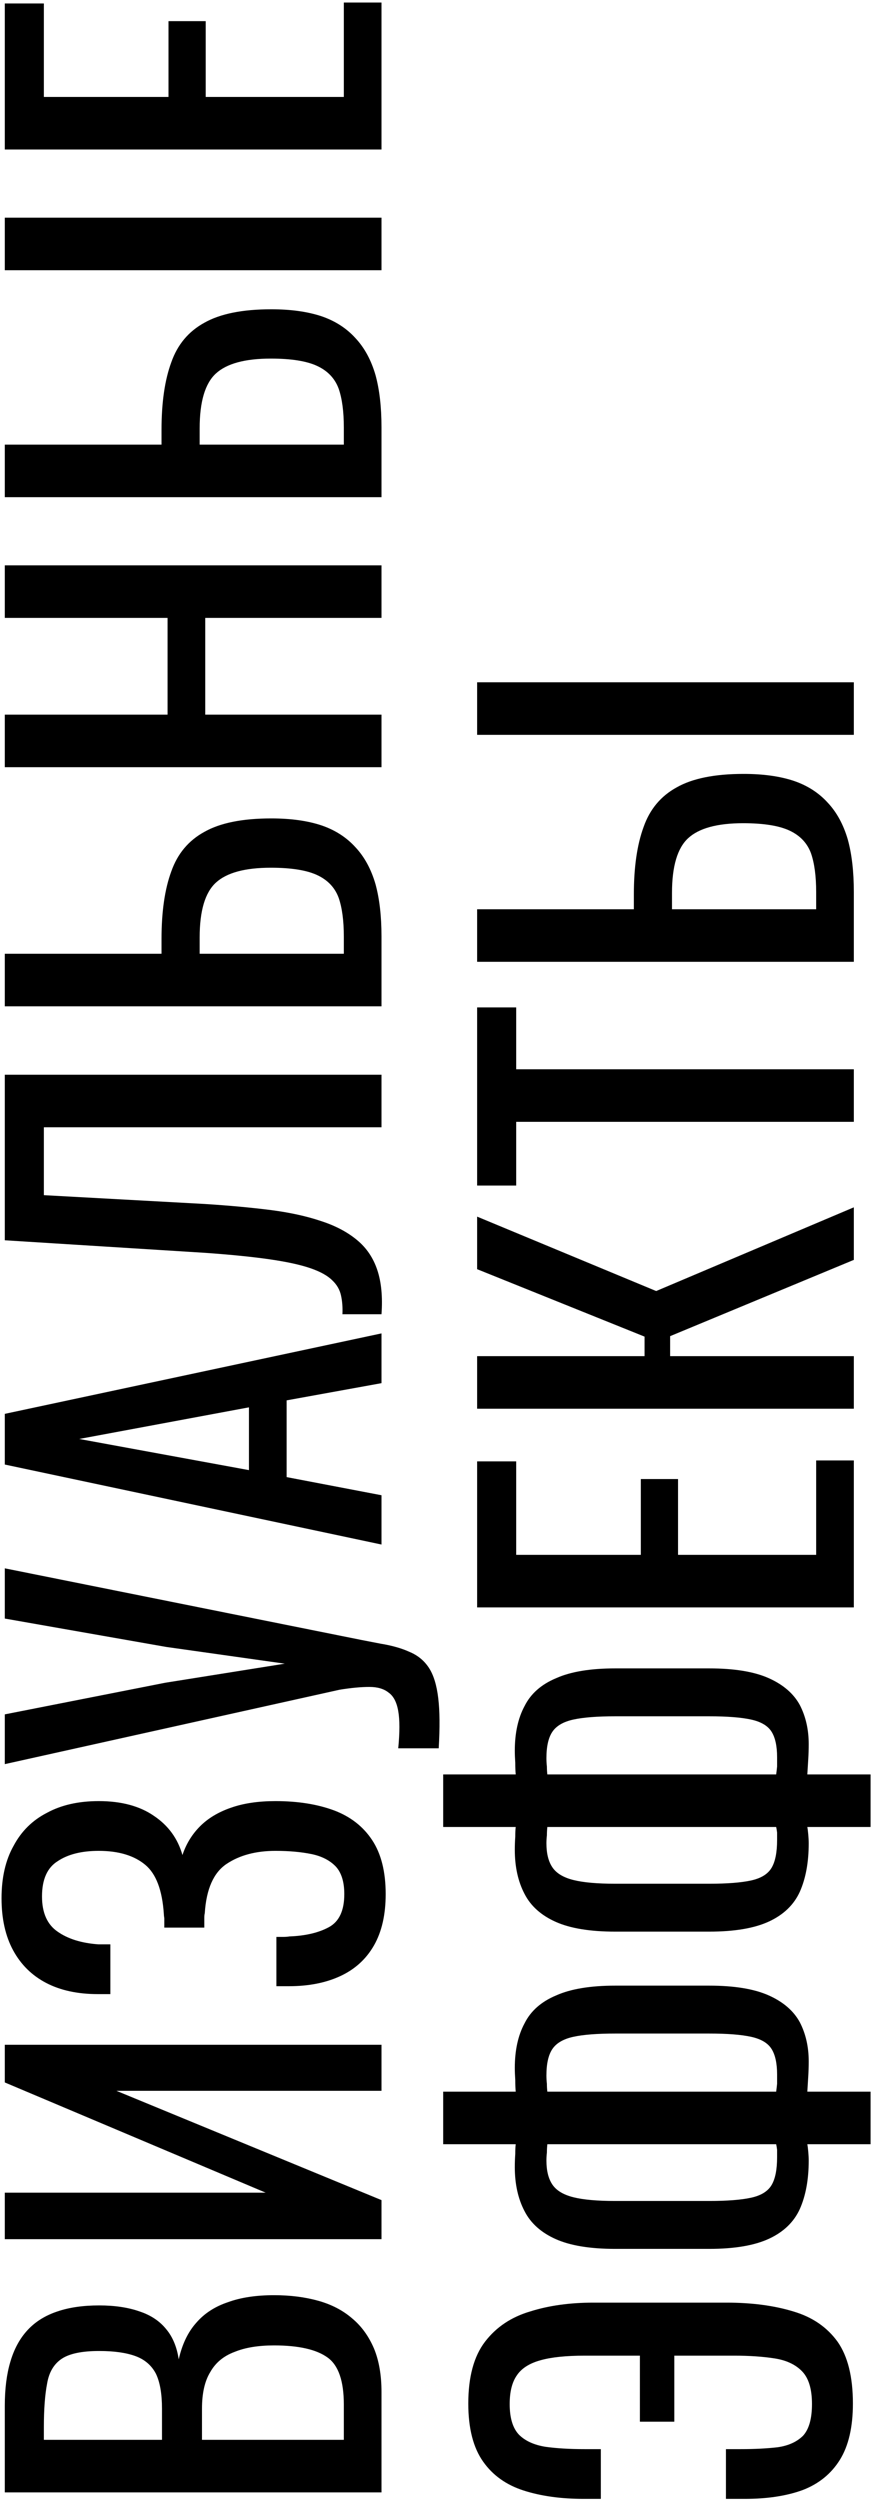 <svg width="240" height="688" viewBox="0 0 240 688" fill="none" xmlns="http://www.w3.org/2000/svg">
<path d="M105 685.936L1.32 685.936L1.32 662.128C1.32 657.435 1.832 653.381 2.856 649.968C3.88 646.469 5.459 643.568 7.592 641.264C9.725 638.96 12.456 637.253 15.784 636.144C19.027 635.035 22.867 634.48 27.304 634.48C31.571 634.48 35.283 635.035 38.44 636.144C41.512 637.168 43.944 638.789 45.736 641.008C47.528 643.141 48.68 645.915 49.192 649.328C50.131 645.147 51.752 641.776 54.056 639.216C56.275 636.656 59.176 634.779 62.76 633.584C66.259 632.304 70.483 631.664 75.432 631.664C79.869 631.664 83.923 632.176 87.592 633.2C91.261 634.224 94.376 635.845 96.936 638.064C99.496 640.197 101.501 642.971 102.952 646.384C104.317 649.712 105 653.68 105 658.288L105 685.936ZM94.632 671.472L94.632 661.744C94.632 655.259 93.139 650.949 90.152 648.816C87.08 646.597 82.173 645.488 75.432 645.488C71.08 645.488 67.453 646.085 64.552 647.28C61.565 648.389 59.347 650.224 57.896 652.784C56.36 655.259 55.592 658.629 55.592 662.896L55.592 671.472L94.632 671.472ZM44.584 671.472L44.584 662.896C44.584 658.8 44.029 655.6 42.92 653.296C41.725 650.992 39.848 649.371 37.288 648.432C34.728 647.493 31.4 647.024 27.304 647.024C22.525 647.024 19.069 647.749 16.936 649.2C14.803 650.651 13.48 652.912 12.968 655.984C12.371 659.056 12.072 663.067 12.072 668.016L12.072 671.472L44.584 671.472ZM105 616.251L1.32 616.251L1.32 603.451L73.128 603.451L1.32 573.115L1.32 562.747L105 562.747L105 575.419L32.04 575.419L105 605.499L105 616.251ZM106.152 521.285C106.152 526.917 105.085 531.61 102.952 535.365C100.819 539.12 97.747 541.936 93.736 543.813C89.725 545.69 84.989 546.629 79.528 546.629L76.072 546.629L76.072 533.061C76.669 533.061 77.309 533.061 77.992 533.061C78.589 533.061 79.144 533.018 79.656 532.933C84.093 532.762 87.72 531.909 90.536 530.373C93.352 528.837 94.76 525.808 94.76 521.285C94.76 517.957 93.992 515.44 92.456 513.733C90.835 512.026 88.616 510.874 85.8 510.277C82.899 509.68 79.571 509.381 75.816 509.381C70.44 509.381 65.96 510.576 62.376 512.965C58.792 515.354 56.787 519.877 56.36 526.533C56.275 526.874 56.232 527.301 56.232 527.813C56.232 528.24 56.232 528.709 56.232 529.221C56.232 529.648 56.232 530.074 56.232 530.501L45.224 530.501C45.224 530.16 45.224 529.776 45.224 529.349C45.224 528.837 45.224 528.368 45.224 527.941C45.139 527.429 45.096 527.045 45.096 526.789C44.669 520.218 42.963 515.696 39.976 513.221C36.904 510.661 32.637 509.381 27.176 509.381C22.483 509.381 18.728 510.32 15.912 512.197C13.011 513.989 11.56 517.232 11.56 521.925C11.56 526.448 13.011 529.69 15.912 531.653C18.728 533.616 22.44 534.768 27.048 535.109C27.56 535.109 28.115 535.109 28.712 535.109C29.224 535.109 29.779 535.109 30.376 535.109L30.376 548.805L26.92 548.805C21.373 548.805 16.637 547.781 12.712 545.733C8.787 543.685 5.757 540.698 3.624 536.773C1.491 532.848 0.424 528.069 0.424 522.437C0.424 516.72 1.533 511.898 3.752 507.973C5.885 503.962 8.957 500.933 12.968 498.885C16.893 496.752 21.629 495.685 27.176 495.685C33.405 495.685 38.483 497.05 42.408 499.781C46.333 502.426 48.936 506.01 50.216 510.533C51.24 507.461 52.861 504.816 55.08 502.597C57.299 500.378 60.157 498.672 63.656 497.477C67.069 496.282 71.123 495.685 75.816 495.685C81.96 495.685 87.336 496.538 91.944 498.245C96.467 499.952 99.965 502.682 102.44 506.437C104.915 510.192 106.152 515.141 106.152 521.285ZM120.744 481.161L109.608 481.161C110.035 476.724 110.035 473.31 109.608 470.921C109.181 468.446 108.285 466.74 106.92 465.801C105.64 464.777 103.891 464.265 101.672 464.265C99.368 464.265 96.637 464.521 93.48 465.033L1.32 485.513L1.32 471.817L45.48 463.113L78.376 457.865L45.736 453.257L1.32 445.449L1.32 431.625L93.736 450.185C97.917 451.038 101.587 451.764 104.744 452.361C107.901 452.873 110.589 453.641 112.808 454.665C115.027 455.604 116.776 457.054 118.056 459.017C119.336 460.98 120.189 463.753 120.616 467.337C121.043 470.836 121.085 475.444 120.744 481.161ZM105 425.078L1.32 403.062L1.32 389.11L105 366.966L105 380.662L78.888 385.398L78.888 406.518L105 411.51L105 425.078ZM68.52 404.598L68.52 387.318L21.8 396.022L68.52 404.598ZM105 361.694L94.248 361.694C94.333 359.817 94.205 358.11 93.864 356.574C93.523 354.953 92.712 353.545 91.432 352.35C90.152 351.07 88.147 349.961 85.416 349.022C82.685 348.083 78.973 347.273 74.28 346.59C69.587 345.907 63.656 345.31 56.488 344.798L1.32 341.342L1.32 295.774L105 295.774L105 310.238L12.072 310.238L12.072 328.926L56.488 331.358C63.144 331.785 69.16 332.339 74.536 333.022C79.827 333.705 84.477 334.729 88.488 336.094C92.413 337.374 95.699 339.123 98.344 341.342C100.904 343.475 102.739 346.206 103.848 349.534C104.957 352.862 105.341 356.915 105 361.694ZM105 276.951L1.32 276.951L1.32 262.487L44.456 262.487L44.456 258.391C44.456 250.882 45.352 244.695 47.144 239.831C48.851 234.967 51.88 231.34 56.232 228.951C60.584 226.476 66.728 225.239 74.664 225.239C80.04 225.239 84.648 225.879 88.488 227.159C92.243 228.439 95.357 230.444 97.832 233.175C100.307 235.82 102.141 239.191 103.336 243.287C104.445 247.298 105 252.119 105 257.751L105 276.951ZM94.632 262.487L94.632 257.751C94.632 253.399 94.163 249.858 93.224 247.127C92.2 244.311 90.237 242.22 87.336 240.855C84.435 239.49 80.168 238.807 74.536 238.807C67.453 238.807 62.419 240.172 59.432 242.903C56.445 245.634 54.952 250.668 54.952 258.007L54.952 262.487L94.632 262.487ZM105 211.141L1.32 211.141L1.32 196.677L46.12 196.677L46.12 170.053L1.32 170.053L1.32 155.589L105 155.589L105 170.053L56.488 170.053L56.488 196.677L105 196.677L105 211.141ZM105 136.831L1.32 136.831L1.32 122.367L44.456 122.367L44.456 118.271C44.456 110.762 45.352 104.575 47.144 99.711C48.851 94.847 51.88 91.22 56.232 88.831C60.584 86.356 66.728 85.119 74.664 85.119C80.04 85.119 84.648 85.759 88.488 87.039C92.243 88.319 95.357 90.324 97.832 93.055C100.307 95.7 102.141 99.071 103.336 103.167C104.445 107.178 105 111.999 105 117.631L105 136.831ZM94.632 122.367L94.632 117.631C94.632 113.279 94.163 109.738 93.224 107.007C92.2 104.191 90.237 102.1 87.336 100.735C84.435 99.37 80.168 98.687 74.536 98.687C67.453 98.687 62.419 100.052 59.432 102.783C56.445 105.514 54.952 110.548 54.952 117.887L54.952 122.367L94.632 122.367ZM105 74.367L1.32 74.367L1.32 59.903L105 59.903L105 74.367ZM105 41.146L1.32 41.146L1.32 0.954L12.072 0.954L12.072 26.682L46.376 26.682L46.376 5.818L56.616 5.818L56.616 26.682L94.632 26.682L94.632 0.698L105 0.698L105 41.146ZM234.744 661.488C234.744 667.973 233.549 673.136 231.16 676.976C228.771 680.816 225.357 683.589 220.92 685.296C216.483 686.917 211.149 687.728 204.92 687.728L199.8 687.728L199.8 674.032L203.896 674.032C207.651 674.032 211.021 673.861 214.008 673.52C216.995 673.093 219.341 672.027 221.048 670.32C222.669 668.528 223.48 665.627 223.48 661.616C223.48 657.52 222.584 654.533 220.792 652.656C219 650.779 216.483 649.584 213.24 649.072C209.997 648.56 206.243 648.304 201.976 648.304L185.592 648.304L185.592 666.48L176.12 666.48L176.12 648.304L161.016 648.304C155.811 648.304 151.715 648.731 148.728 649.584C145.656 650.437 143.48 651.845 142.2 653.808C140.92 655.685 140.28 658.288 140.28 661.616C140.28 665.456 141.133 668.272 142.84 670.064C144.547 671.771 146.979 672.88 150.136 673.392C153.208 673.819 156.792 674.032 160.888 674.032L165.368 674.032L165.368 687.728L160.76 687.728C154.445 687.728 148.899 686.96 144.12 685.424C139.341 683.888 135.629 681.243 132.984 677.488C130.253 673.648 128.888 668.315 128.888 661.488C128.888 654.149 130.424 648.475 133.496 644.464C136.568 640.453 140.707 637.68 145.912 636.144C151.032 634.523 156.835 633.712 163.32 633.712L199.928 633.712C206.925 633.712 213.069 634.523 218.36 636.144C223.565 637.68 227.619 640.453 230.52 644.464C233.336 648.475 234.744 654.149 234.744 661.488ZM239.608 590.121L222.2 590.121C222.285 590.548 222.371 591.23 222.456 592.169C222.541 593.108 222.584 593.918 222.584 594.601C222.584 599.806 221.773 604.244 220.152 607.913C218.531 611.497 215.715 614.228 211.704 616.105C207.693 617.982 202.189 618.921 195.192 618.921L169.336 618.921C162.424 618.921 156.963 618.025 152.952 616.233C148.941 614.441 146.083 611.881 144.376 608.553C142.584 605.14 141.688 601.086 141.688 596.393C141.688 595.198 141.731 594.004 141.816 592.809C141.816 591.614 141.859 590.718 141.944 590.121L121.976 590.121L121.976 575.657L141.944 575.657C141.859 574.804 141.816 573.737 141.816 572.457C141.731 571.177 141.688 570.068 141.688 569.129C141.688 564.265 142.584 560.169 144.376 556.841C146.083 553.428 148.984 550.868 153.08 549.161C157.091 547.369 162.509 546.473 169.336 546.473L195.192 546.473C202.104 546.473 207.565 547.369 211.576 549.161C215.587 550.953 218.445 553.428 220.152 556.585C221.773 559.742 222.584 563.326 222.584 567.337C222.584 568.702 222.541 570.068 222.456 571.433C222.371 572.798 222.285 574.206 222.2 575.657L239.608 575.657L239.608 590.121ZM213.88 593.705C213.88 593.022 213.88 592.34 213.88 591.657C213.795 590.974 213.709 590.462 213.624 590.121L150.648 590.121C150.563 590.889 150.52 591.657 150.52 592.425C150.435 593.193 150.392 593.918 150.392 594.601C150.392 597.417 150.947 599.636 152.056 601.257C153.165 602.878 155.085 604.03 157.816 604.713C160.547 605.396 164.387 605.737 169.336 605.737L195.192 605.737C200.141 605.737 203.981 605.438 206.712 604.841C209.443 604.244 211.32 603.092 212.344 601.385C213.368 599.678 213.88 597.118 213.88 593.705ZM213.88 570.921C213.88 567.849 213.368 565.502 212.344 563.881C211.32 562.26 209.443 561.15 206.712 560.553C203.981 559.956 200.141 559.657 195.192 559.657L169.336 559.657C164.387 559.657 160.547 559.956 157.816 560.553C155.085 561.15 153.165 562.26 152.056 563.881C150.947 565.502 150.392 567.934 150.392 571.177C150.392 571.945 150.435 572.713 150.52 573.481C150.52 574.249 150.563 574.974 150.648 575.657L213.624 575.657C213.709 575.06 213.795 574.334 213.88 573.481C213.88 572.628 213.88 571.774 213.88 570.921ZM239.608 502.811L222.2 502.811C222.285 503.238 222.371 503.92 222.456 504.859C222.541 505.798 222.584 506.608 222.584 507.291C222.584 512.496 221.773 516.934 220.152 520.603C218.531 524.187 215.715 526.918 211.704 528.795C207.693 530.672 202.189 531.611 195.192 531.611L169.336 531.611C162.424 531.611 156.963 530.715 152.952 528.923C148.941 527.131 146.083 524.571 144.376 521.243C142.584 517.83 141.688 513.776 141.688 509.083C141.688 507.888 141.731 506.694 141.816 505.499C141.816 504.304 141.859 503.408 141.944 502.811L121.976 502.811L121.976 488.347L141.944 488.347C141.859 487.494 141.816 486.427 141.816 485.147C141.731 483.867 141.688 482.758 141.688 481.819C141.688 476.955 142.584 472.859 144.376 469.531C146.083 466.118 148.984 463.558 153.08 461.851C157.091 460.059 162.509 459.163 169.336 459.163L195.192 459.163C202.104 459.163 207.565 460.059 211.576 461.851C215.587 463.643 218.445 466.118 220.152 469.275C221.773 472.432 222.584 476.016 222.584 480.027C222.584 481.392 222.541 482.758 222.456 484.123C222.371 485.488 222.285 486.896 222.2 488.347L239.608 488.347L239.608 502.811ZM213.88 506.395C213.88 505.712 213.88 505.03 213.88 504.347C213.795 503.664 213.709 503.152 213.624 502.811L150.648 502.811C150.563 503.579 150.52 504.347 150.52 505.115C150.435 505.883 150.392 506.608 150.392 507.291C150.392 510.107 150.947 512.326 152.056 513.947C153.165 515.568 155.085 516.72 157.816 517.403C160.547 518.086 164.387 518.427 169.336 518.427L195.192 518.427C200.141 518.427 203.981 518.128 206.712 517.531C209.443 516.934 211.32 515.782 212.344 514.075C213.368 512.368 213.88 509.808 213.88 506.395ZM213.88 483.611C213.88 480.539 213.368 478.192 212.344 476.571C211.32 474.95 209.443 473.84 206.712 473.243C203.981 472.646 200.141 472.347 195.192 472.347L169.336 472.347C164.387 472.347 160.547 472.646 157.816 473.243C155.085 473.84 153.165 474.95 152.056 476.571C150.947 478.192 150.392 480.624 150.392 483.867C150.392 484.635 150.435 485.403 150.52 486.171C150.52 486.939 150.563 487.664 150.648 488.347L213.624 488.347C213.709 487.75 213.795 487.024 213.88 486.171C213.88 485.318 213.88 484.464 213.88 483.611ZM235 442.381L131.32 442.381L131.32 402.189L142.072 402.189L142.072 427.917L176.376 427.917L176.376 407.053L186.616 407.053L186.616 427.917L224.632 427.917L224.632 401.933L235 401.933L235 442.381ZM235 387.696L131.32 387.696L131.32 373.232L177.4 373.232L177.4 367.856L131.32 349.296L131.32 334.832L180.6 355.312L235 332.272L235 346.736L184.44 367.728L184.44 373.232L235 373.232L235 387.696ZM235 308.744L142.072 308.744L142.072 326.28L131.32 326.28L131.32 277.256L142.072 277.256L142.072 294.28L235 294.28L235 308.744ZM235 264.701L131.32 264.701L131.32 250.237L174.456 250.237L174.456 246.141C174.456 238.632 175.352 232.445 177.144 227.581C178.851 222.717 181.88 219.09 186.232 216.701C190.584 214.226 196.728 212.989 204.664 212.989C210.04 212.989 214.648 213.629 218.488 214.909C222.243 216.189 225.357 218.194 227.832 220.925C230.307 223.57 232.141 226.941 233.336 231.037C234.445 235.048 235 239.869 235 245.501L235 264.701ZM224.632 250.237L224.632 245.501C224.632 241.149 224.163 237.608 223.224 234.877C222.2 232.061 220.237 229.97 217.336 228.605C214.435 227.24 210.168 226.557 204.536 226.557C197.453 226.557 192.419 227.922 189.432 230.653C186.445 233.384 184.952 238.418 184.952 245.757L184.952 250.237L224.632 250.237ZM235 202.237L131.32 202.237L131.32 187.773L235 187.773L235 202.237Z" fill="black"/>
</svg>
